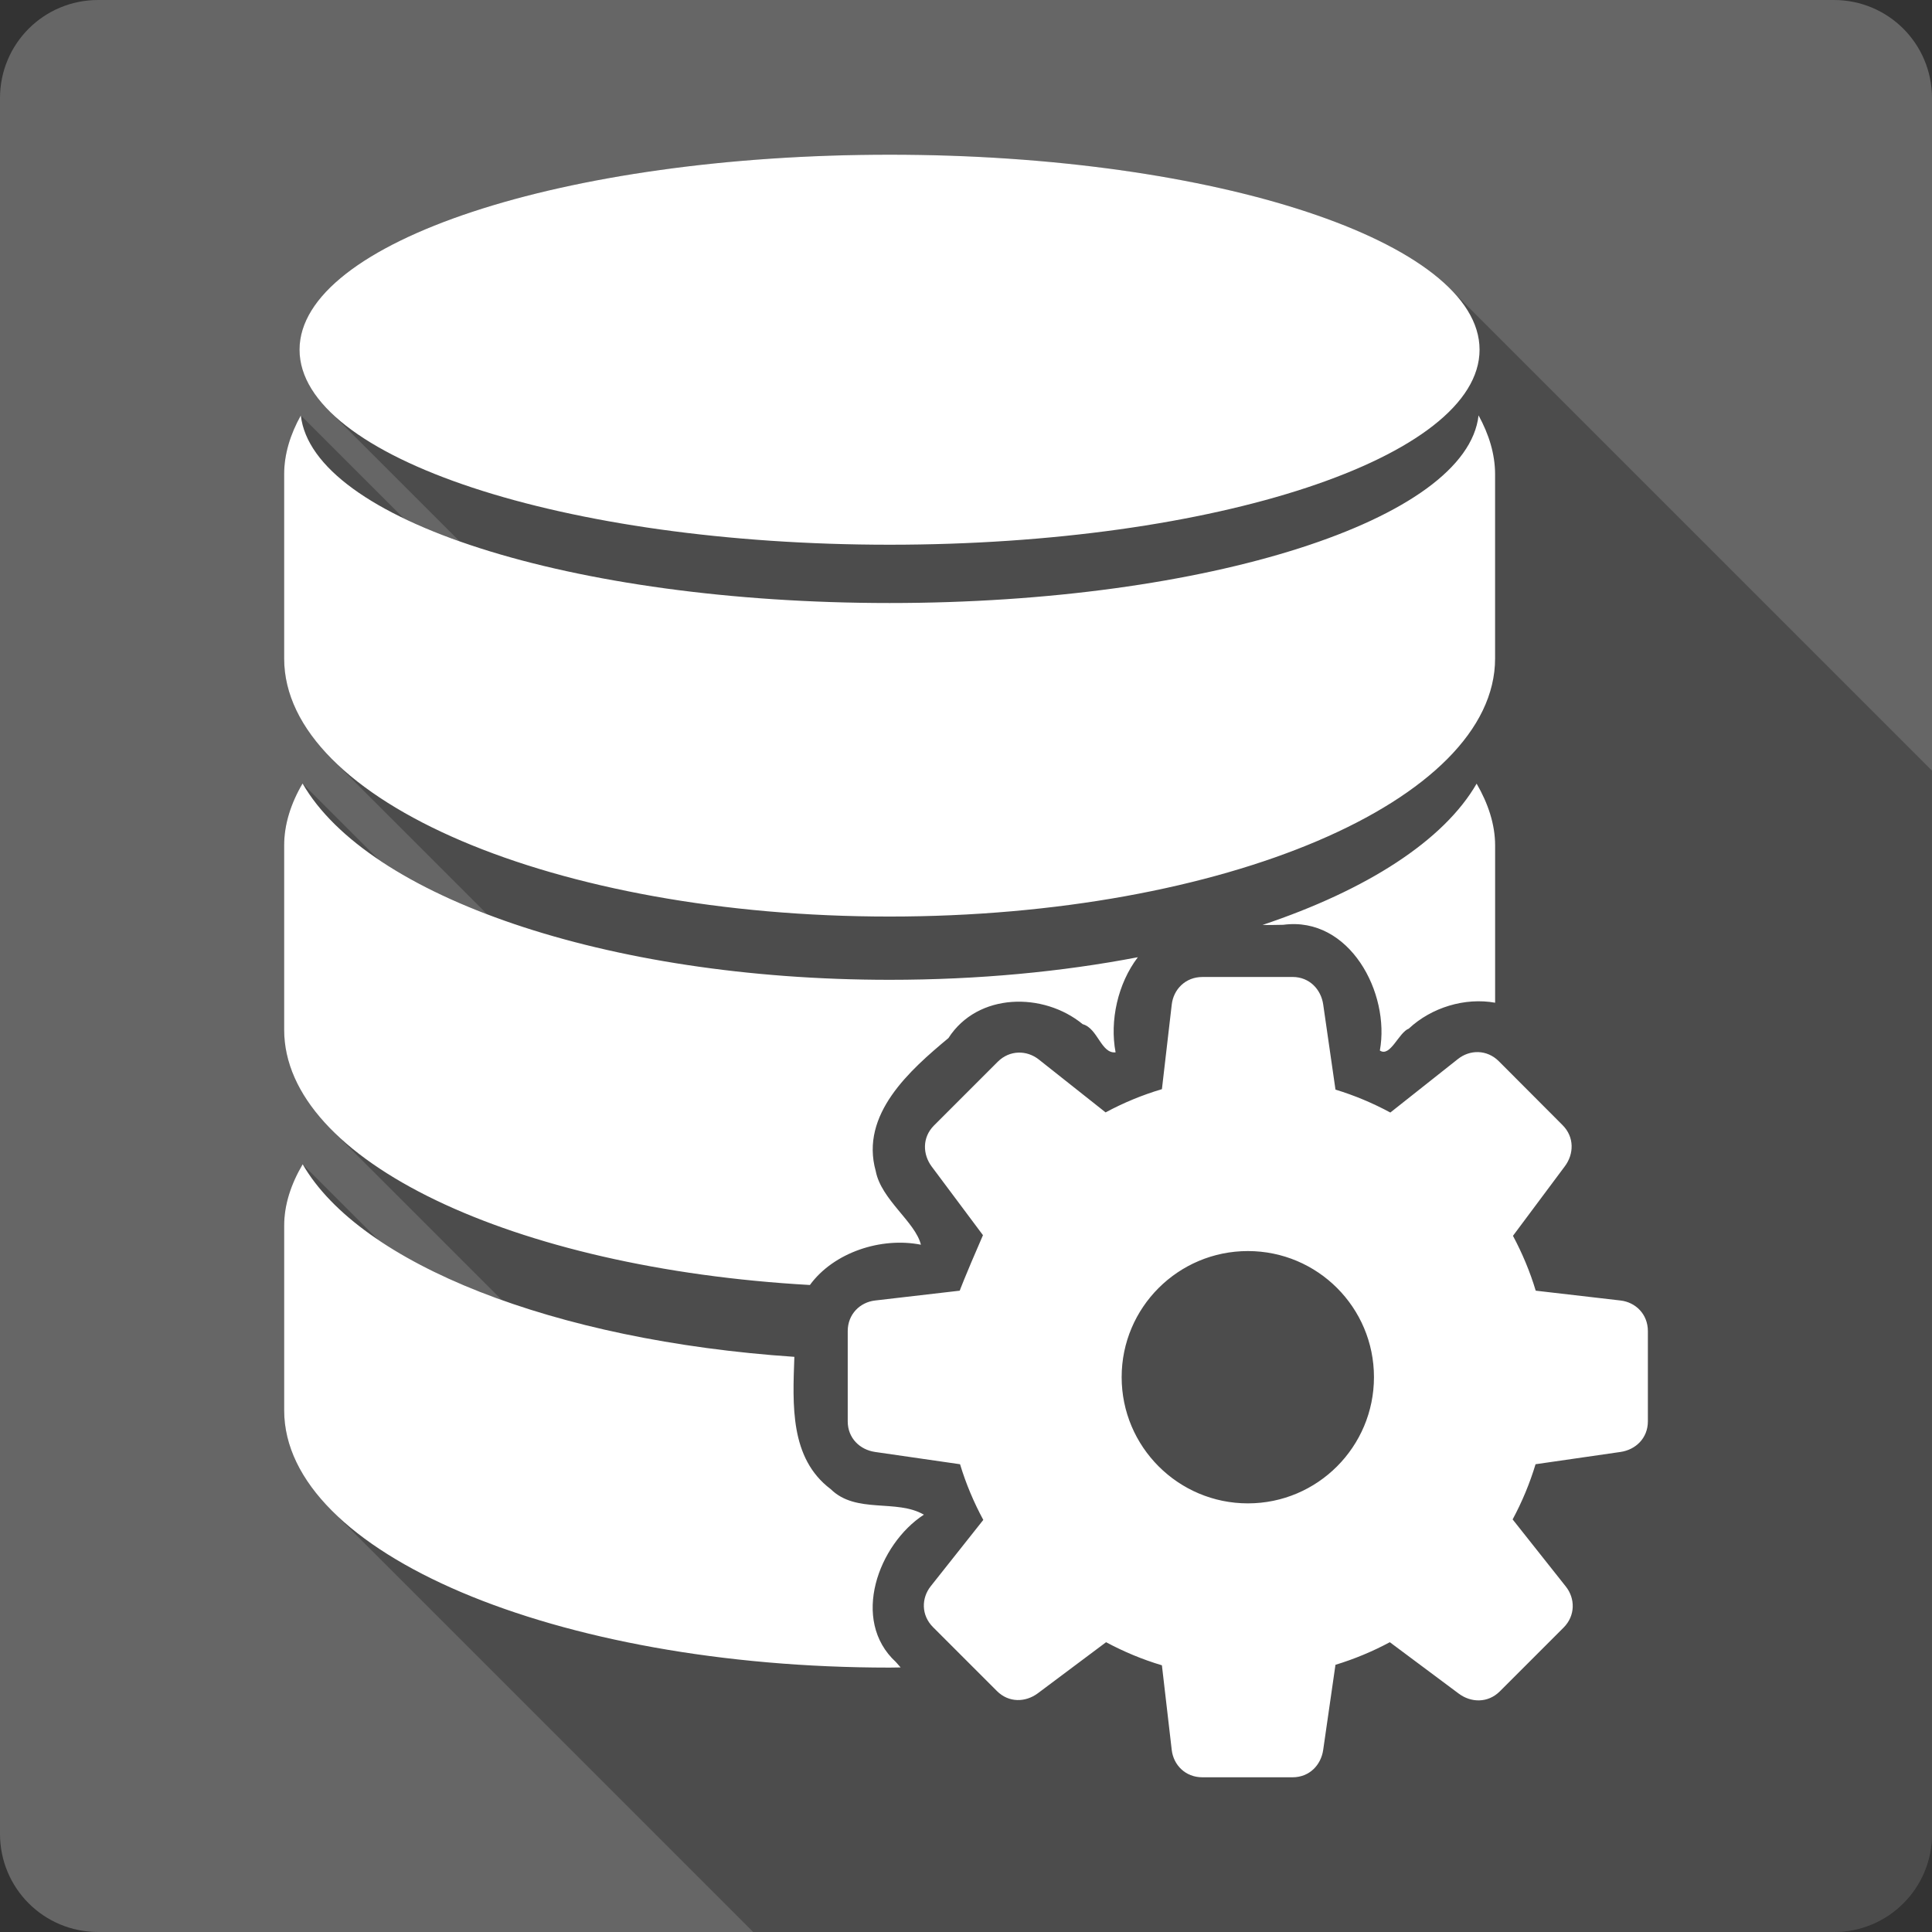 <?xml version="1.0" encoding="UTF-8" standalone="no"?>
<svg
   xmlns:dc="http://purl.org/dc/elements/1.1/"
   xmlns:cc="http://creativecommons.org/ns#"
   xmlns:rdf="http://www.w3.org/1999/02/22-rdf-syntax-ns#"
   xmlns:svg="http://www.w3.org/2000/svg"
   xmlns="http://www.w3.org/2000/svg"
   xmlns:sodipodi="http://sodipodi.sourceforge.net/DTD/sodipodi-0.dtd"
   xmlns:inkscape="http://www.inkscape.org/namespaces/inkscape"
   viewBox="0 0 512 512"
   id="svg2"
   version="1.1"
   inkscape:version="0.91+devel r13804 custom"
   sodipodi:docname="gda-browser-5.0.svg">
  <rect x="0" y="0" width="512" height="512" fill="#333333" stroke="none"/>
  <defs
     id="defs17482" />
  <sodipodi:namedview
     pagecolor="#ffffff"
     bordercolor="#666666"
     borderopacity="1"
     objecttolerance="10"
     gridtolerance="10"
     guidetolerance="10"
     inkscape:pageopacity="0"
     inkscape:pageshadow="2"
     inkscape:window-width="1366"
     inkscape:window-height="709"
     id="namedview17480"
     showgrid="false"
     inkscape:zoom="0.4609375"
     inkscape:cx="-8.6779661"
     inkscape:cy="237.55932"
     inkscape:window-x="-2"
     inkscape:window-y="-3"
     inkscape:window-maximized="1"
     inkscape:current-layer="svg2" />
  <g
     id="g20833"
     transform="translate(401.356,-219.119)">
    <path
       id="path16722"
       d="m -375.356,219.119 c -14.397,0 -26,11.603 -26,26 l 0,460 c 0,14.397 11.603,26 26,26 l 460,0 c 14.397,0 26,-11.603 26,-26 l 0,-460 c 0,-14.397 -11.603,-26 -26,-26 l -460,0"
       style="fill:#666666"
       inkscape:connector-curvature="0" />
    <path
       id="path17476"
       d="m -165.596,260.119 c -86.36,0 -156.38,23.13 -156.38,51.678 0,5.669 2.761,11.127 7.865,16.23 l 34.543,34.543 c -5.369,-1.897 -10.303,-3.93 -14.766,-6.078 l -27.29,-27.29 c -2.791,5.01 -4.426,10.253 -4.426,15.621 l 0,48.813 c 0,9.488 4.549,18.531 12.77,26.752 l 41.01,41.01 c -11.09,-4.229 -20.777,-9.109 -28.762,-14.496 l -20.12,-20.12 -0.043,0 c -3.067,5.218 -4.859,10.772 -4.859,16.402 l 0,48.814 c 0,9.476 4.535,18.496 12.729,26.689 l 44.969,44.969 c -12.759,-4.548 -23.825,-9.928 -32.748,-15.943 l -20.05,-20.05 c -3.067,5.218 -4.902,10.648 -4.902,16.314 l 0,48.9 c 0,9.462 4.527,18.468 12.709,26.65 l 111.59,111.59 286.4,0 c 14.397,0 26,-11.603 26,-26 l 0,-281.78 -127.77,-127.77 c -20.587,-20.587 -79.27,-35.443 -148.47,-35.443"
       style="opacity:0.25"
       inkscape:connector-curvature="0" />
    <path
       id="path17478"
       d="m -165.596,260.119 c -86.36,0 -156.38,23.13 -156.38,51.678 0,28.541 70,51.678 156.38,51.678 86.36,0 156.34,-23.13 156.34,-51.678 0,-28.541 -69.972,-51.678 -156.34,-51.678 m -156.03,69.08 c -2.791,5.01 -4.426,10.253 -4.426,15.621 l 0,48.814 c 0,37.712 71.874,68.38 160.41,68.38 88.61,0 160.5,-30.7 160.5,-68.38 l 0,-48.814 c 0,-5.368 -1.633,-10.608 -4.382,-15.621 -3.067,27.624 -71.69,49.726 -156.08,49.726 -84.39,0 -152.92,-22.1 -156.03,-49.726 z m 0.434,97.59 c -3.067,5.218 -4.86,10.771 -4.86,16.402 l 0,48.814 c 0,34.686 60.758,63.24 139.33,67.65 6.315,-8.661 18.893,-12.759 29.419,-10.674 -1.495,-6.06 -10.523,-11.921 -11.976,-19.526 -4.203,-15.03 9.07,-26.744 19.265,-35.23 7.762,-12.1 25.2,-12.228 35.58,-3.688 4.01,1.081 4.878,7.875 8.721,7.463 -1.593,-8.37 0.583,-18.234 5.901,-25.21 -20.06,3.854 -42.31,5.988 -65.78,5.988 -75.31,0 -138.35,-22.15 -155.55,-51.982 l -0.043,0 m 311.15,0 c -8.694,15.07 -29.04,28.17 -56.755,37.446 1.841,0.023 3.67,0.004 5.511,-0.043 17.584,-2.34 28.384,18.1 25.6,33.32 2.766,1.854 4.988,-4.78 7.68,-5.814 6.01,-5.61 14.882,-8.296 22.867,-6.856 l 0,-41.655 c 0,-5.629 -1.872,-11.181 -4.903,-16.402 m -72.68,51.24 c -4.495,0 -7.652,3.297 -8.114,7.29 l -2.603,22.433 c -5.228,1.556 -10.21,3.621 -14.926,6.161 l -17.703,-14.02 c -3.149,-2.495 -7.711,-2.57 -10.891,0.607 l -16.879,16.879 c -3.178,3.178 -3.01,7.673 -0.607,10.891 l 13.581,18.18 c -5.02,11.532 -6.175,14.757 -6.161,14.709 l -22.433,2.603 c -3.991,0.462 -7.246,3.621 -7.246,8.114 l 0,23.908 c 0,4.495 3.268,7.537 7.246,8.114 l 22.52,3.254 c 1.559,5.163 3.641,10.09 6.161,14.753 l -13.928,17.573 c -2.495,3.149 -2.57,7.668 0.607,10.848 l 16.922,16.922 c 3.178,3.178 7.628,3.01 10.848,0.607 l 18.09,-13.538 c 4.678,2.507 9.618,4.577 14.796,6.118 l 2.603,22.433 c 0.462,3.991 3.62,7.246 8.114,7.246 l 23.908,0 c 4.495,0 7.537,-3.268 8.114,-7.246 l 3.254,-22.563 c 5.03,-1.532 9.847,-3.542 14.406,-5.988 l 18.267,13.625 c 3.219,2.405 7.711,2.57 10.891,-0.607 l 16.879,-16.879 c 3.178,-3.178 3.103,-7.742 0.607,-10.891 l -14.1,-17.79 c 2.487,-4.622 4.531,-9.51 6.075,-14.623 l 22.52,-3.254 c 3.976,-0.576 7.246,-3.62 7.246,-8.114 l 0,-23.908 c 0,-4.495 -3.253,-7.652 -7.246,-8.114 l -22.476,-2.603 c -1.526,-5.082 -3.575,-9.936 -6.03,-14.536 l 13.755,-18.441 c 2.405,-3.219 2.57,-7.711 -0.607,-10.891 l -16.879,-16.922 c -3.178,-3.178 -7.7,-3.103 -10.848,-0.607 l -17.92,14.189 c -4.6,-2.483 -9.447,-4.527 -14.536,-6.075 l -3.254,-22.563 c -0.576,-3.976 -3.618,-7.29 -8.114,-7.29 l -23.908,0 m -238.43,49.639 c -3.067,5.218 -4.903,10.648 -4.903,16.315 l 0,48.901 c 0,37.712 71.918,68.17 160.46,68.17 0.977,0 1.935,-0.036 2.907,-0.043 -0.414,-0.474 -0.852,-0.974 -1.258,-1.432 -12.1,-11.131 -4.591,-31.24 7.42,-39.05 -7.267,-4.235 -17.965,-0.142 -24.689,-6.769 -10.869,-8.192 -10.08,-22.322 -9.633,-35.06 -63.842,-4.302 -115.06,-24.64 -130.3,-51.03 m 250.49,22.997 c 18.46,0 33.411,14.952 33.411,33.411 0,18.46 -14.952,33.454 -33.411,33.454 -18.46,0 -33.454,-14.996 -33.454,-33.454 0,-18.46 14.996,-33.411 33.454,-33.411 z"
       style="fill:#ffffff"
       inkscape:connector-curvature="0" />
  </g>
</svg>
